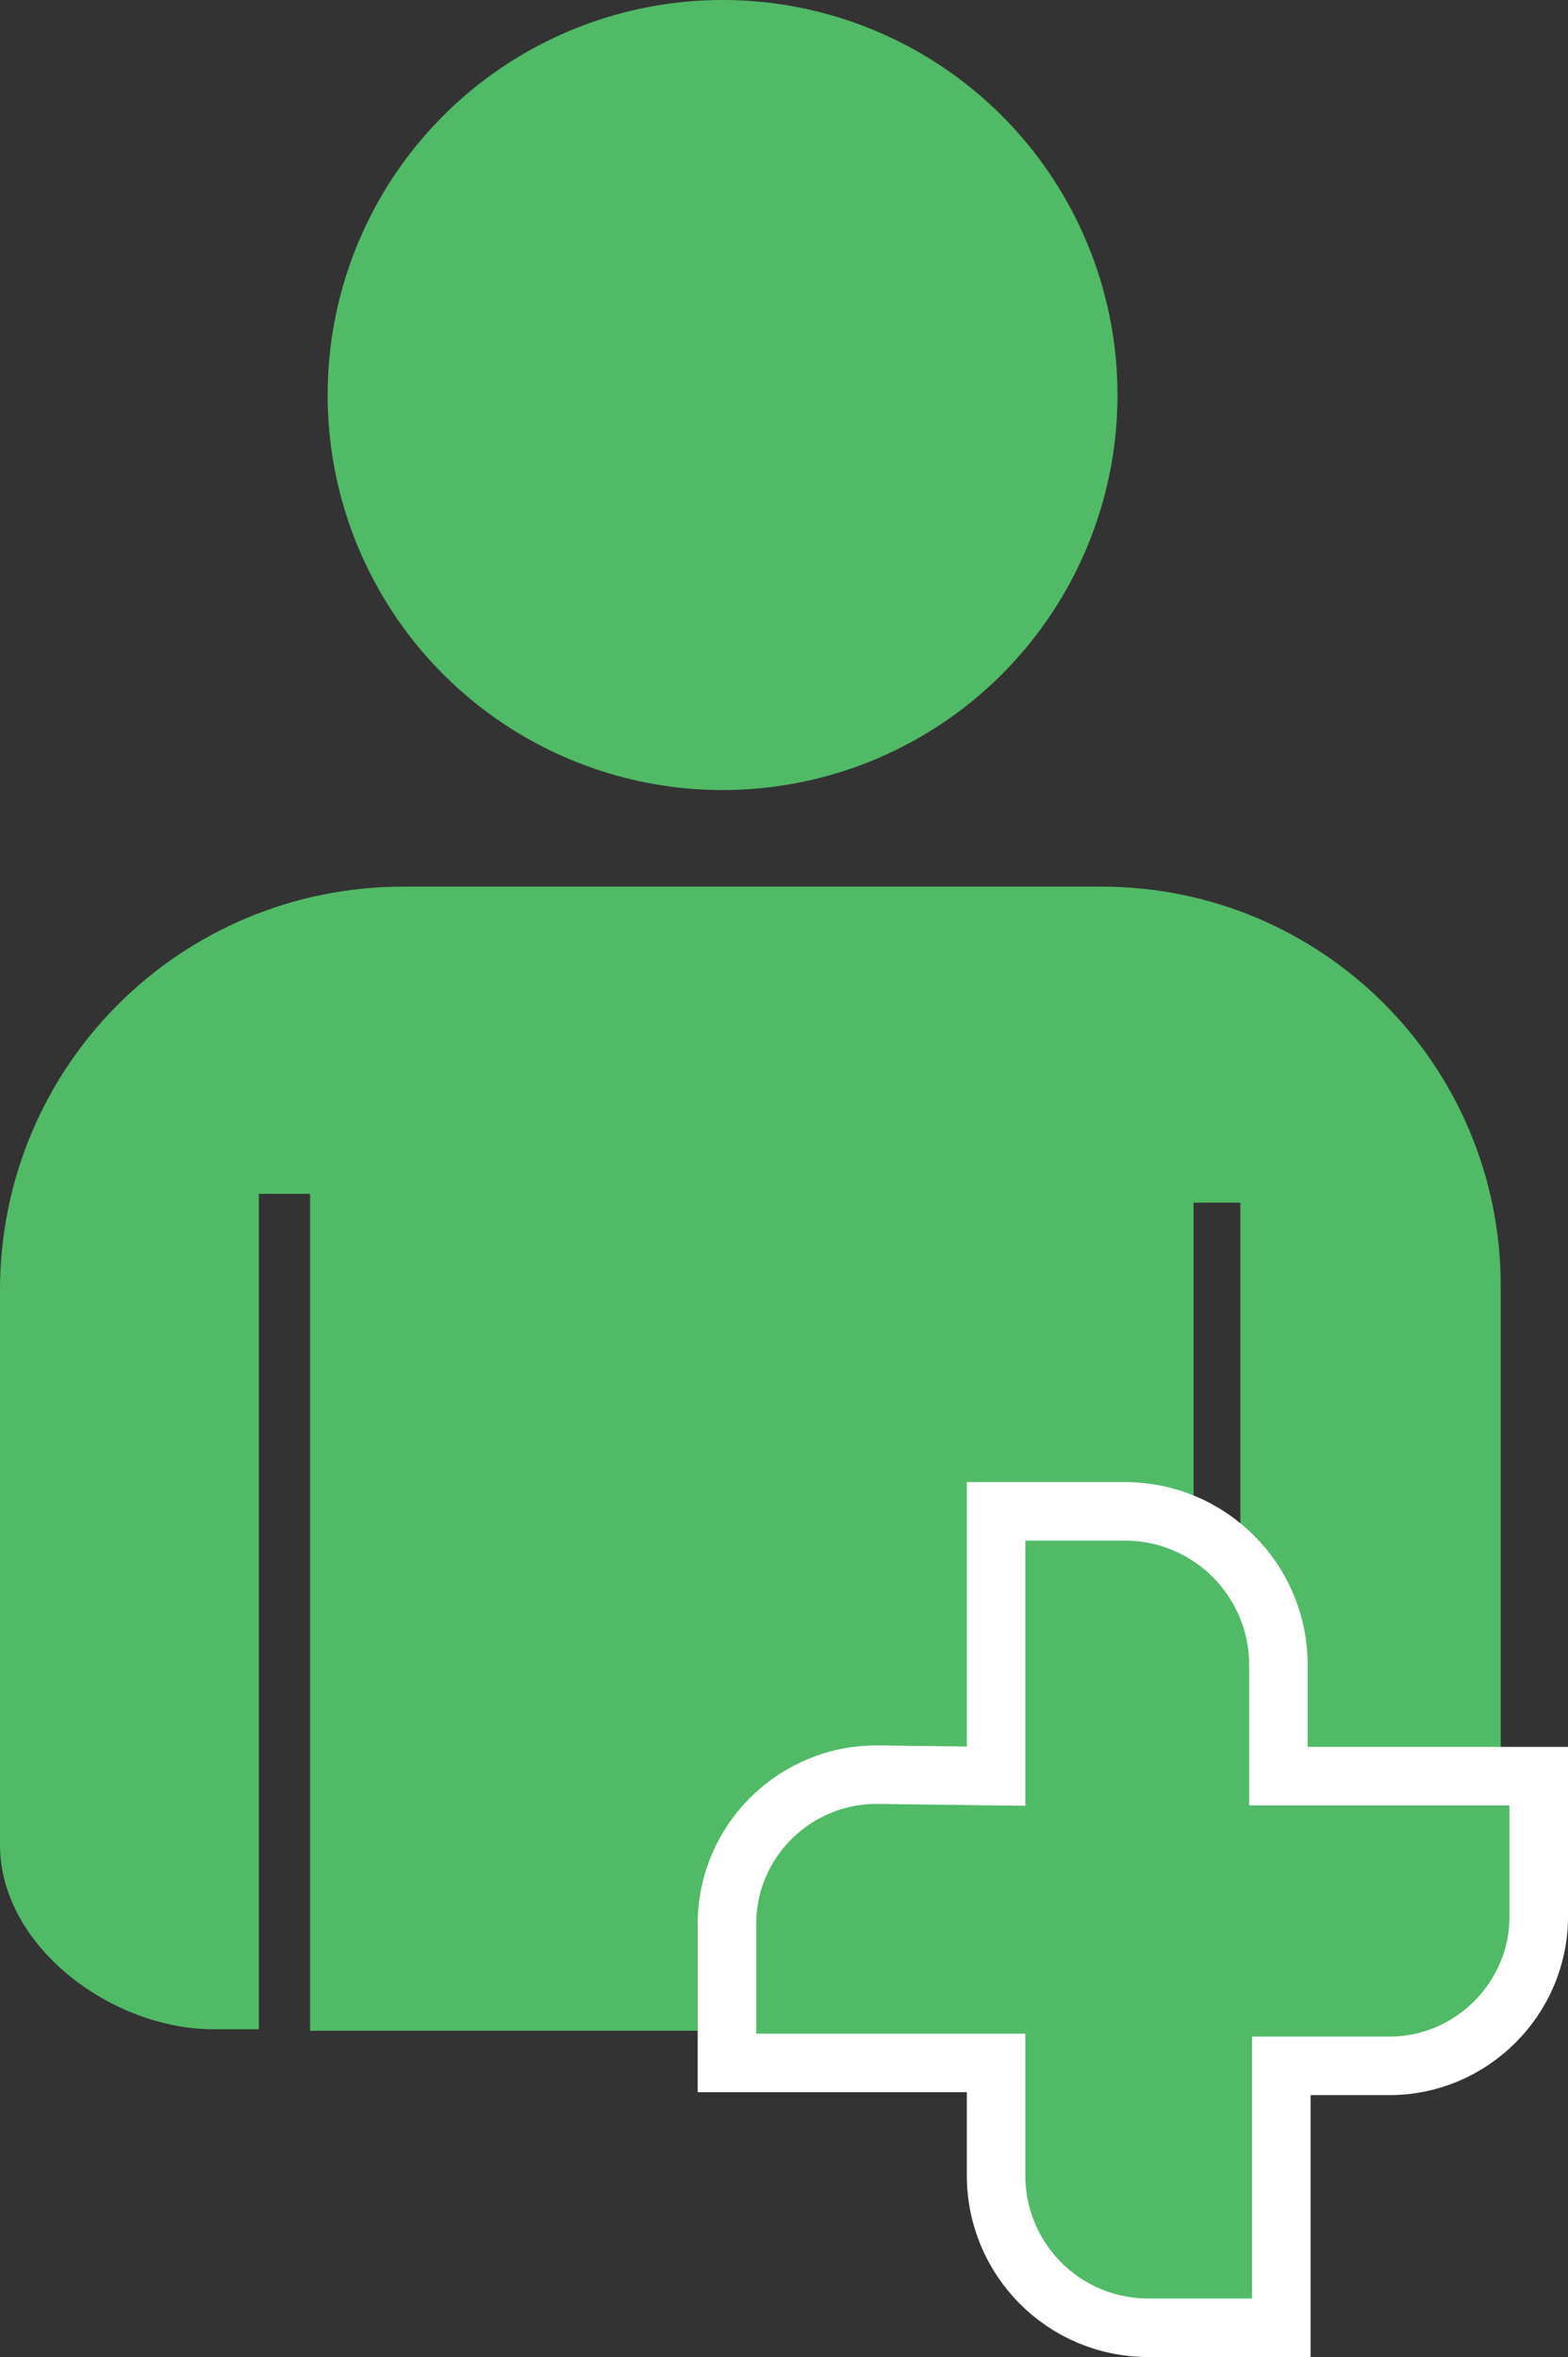 <?xml version="1.0" encoding="utf-8"?>
<!-- Generator: Adobe Illustrator 18.1.0, SVG Export Plug-In . SVG Version: 6.00 Build 0)  -->
<!DOCTYPE svg PUBLIC "-//W3C//DTD SVG 1.1//EN" "http://www.w3.org/Graphics/SVG/1.1/DTD/svg11.dtd">
<svg version="1.1" xmlns="http://www.w3.org/2000/svg" xmlns:xlink="http://www.w3.org/1999/xlink" x="0px" y="0px"
	 viewBox="0 0 107.2 161.1" enable-background="new 0 0 107.2 161.1" xml:space="preserve">
<rect x="0" y="0" width="107.2" height="161.1" fill="#333333" stroke="none"/>
<g id="Layer_3" display="none">
</g>
<g id="Layer_2">
	<g>
		<circle fill="#51BA67" cx="49.4" cy="27" r="27"/>
		<path fill="#51BA67" d="M27.6,60.6h47.7c15.1,0,27.3,12.2,27.3,27.3v38.8c0,6.6-5.4,12-12,12h-5.8V82.2h-3.2v56.6H21.2V81.6h-3.5
			v57.1h-3.1c-7,0-14.6-5.7-14.6-12.6V88.2C0,72.9,12.3,60.6,27.6,60.6z"/>
		<path fill="#51BA67" stroke="#FFFFFF" stroke-width="4" stroke-miterlimit="10" d="M105.2,121.4v9.6c0,5.6-4.6,10.2-10.2,10.2
			h-7.4v17.9h-9.1c-5.8,0-10.4-4.7-10.4-10.4V141H49.7v-9.5c0-5.7,4.7-10.3,10.4-10.2l8,0.1v-18.1h8.8c5.8,0,10.5,4.7,10.5,10.5v7.6
			H105.2z"/>
	</g>
</g>
</svg>
